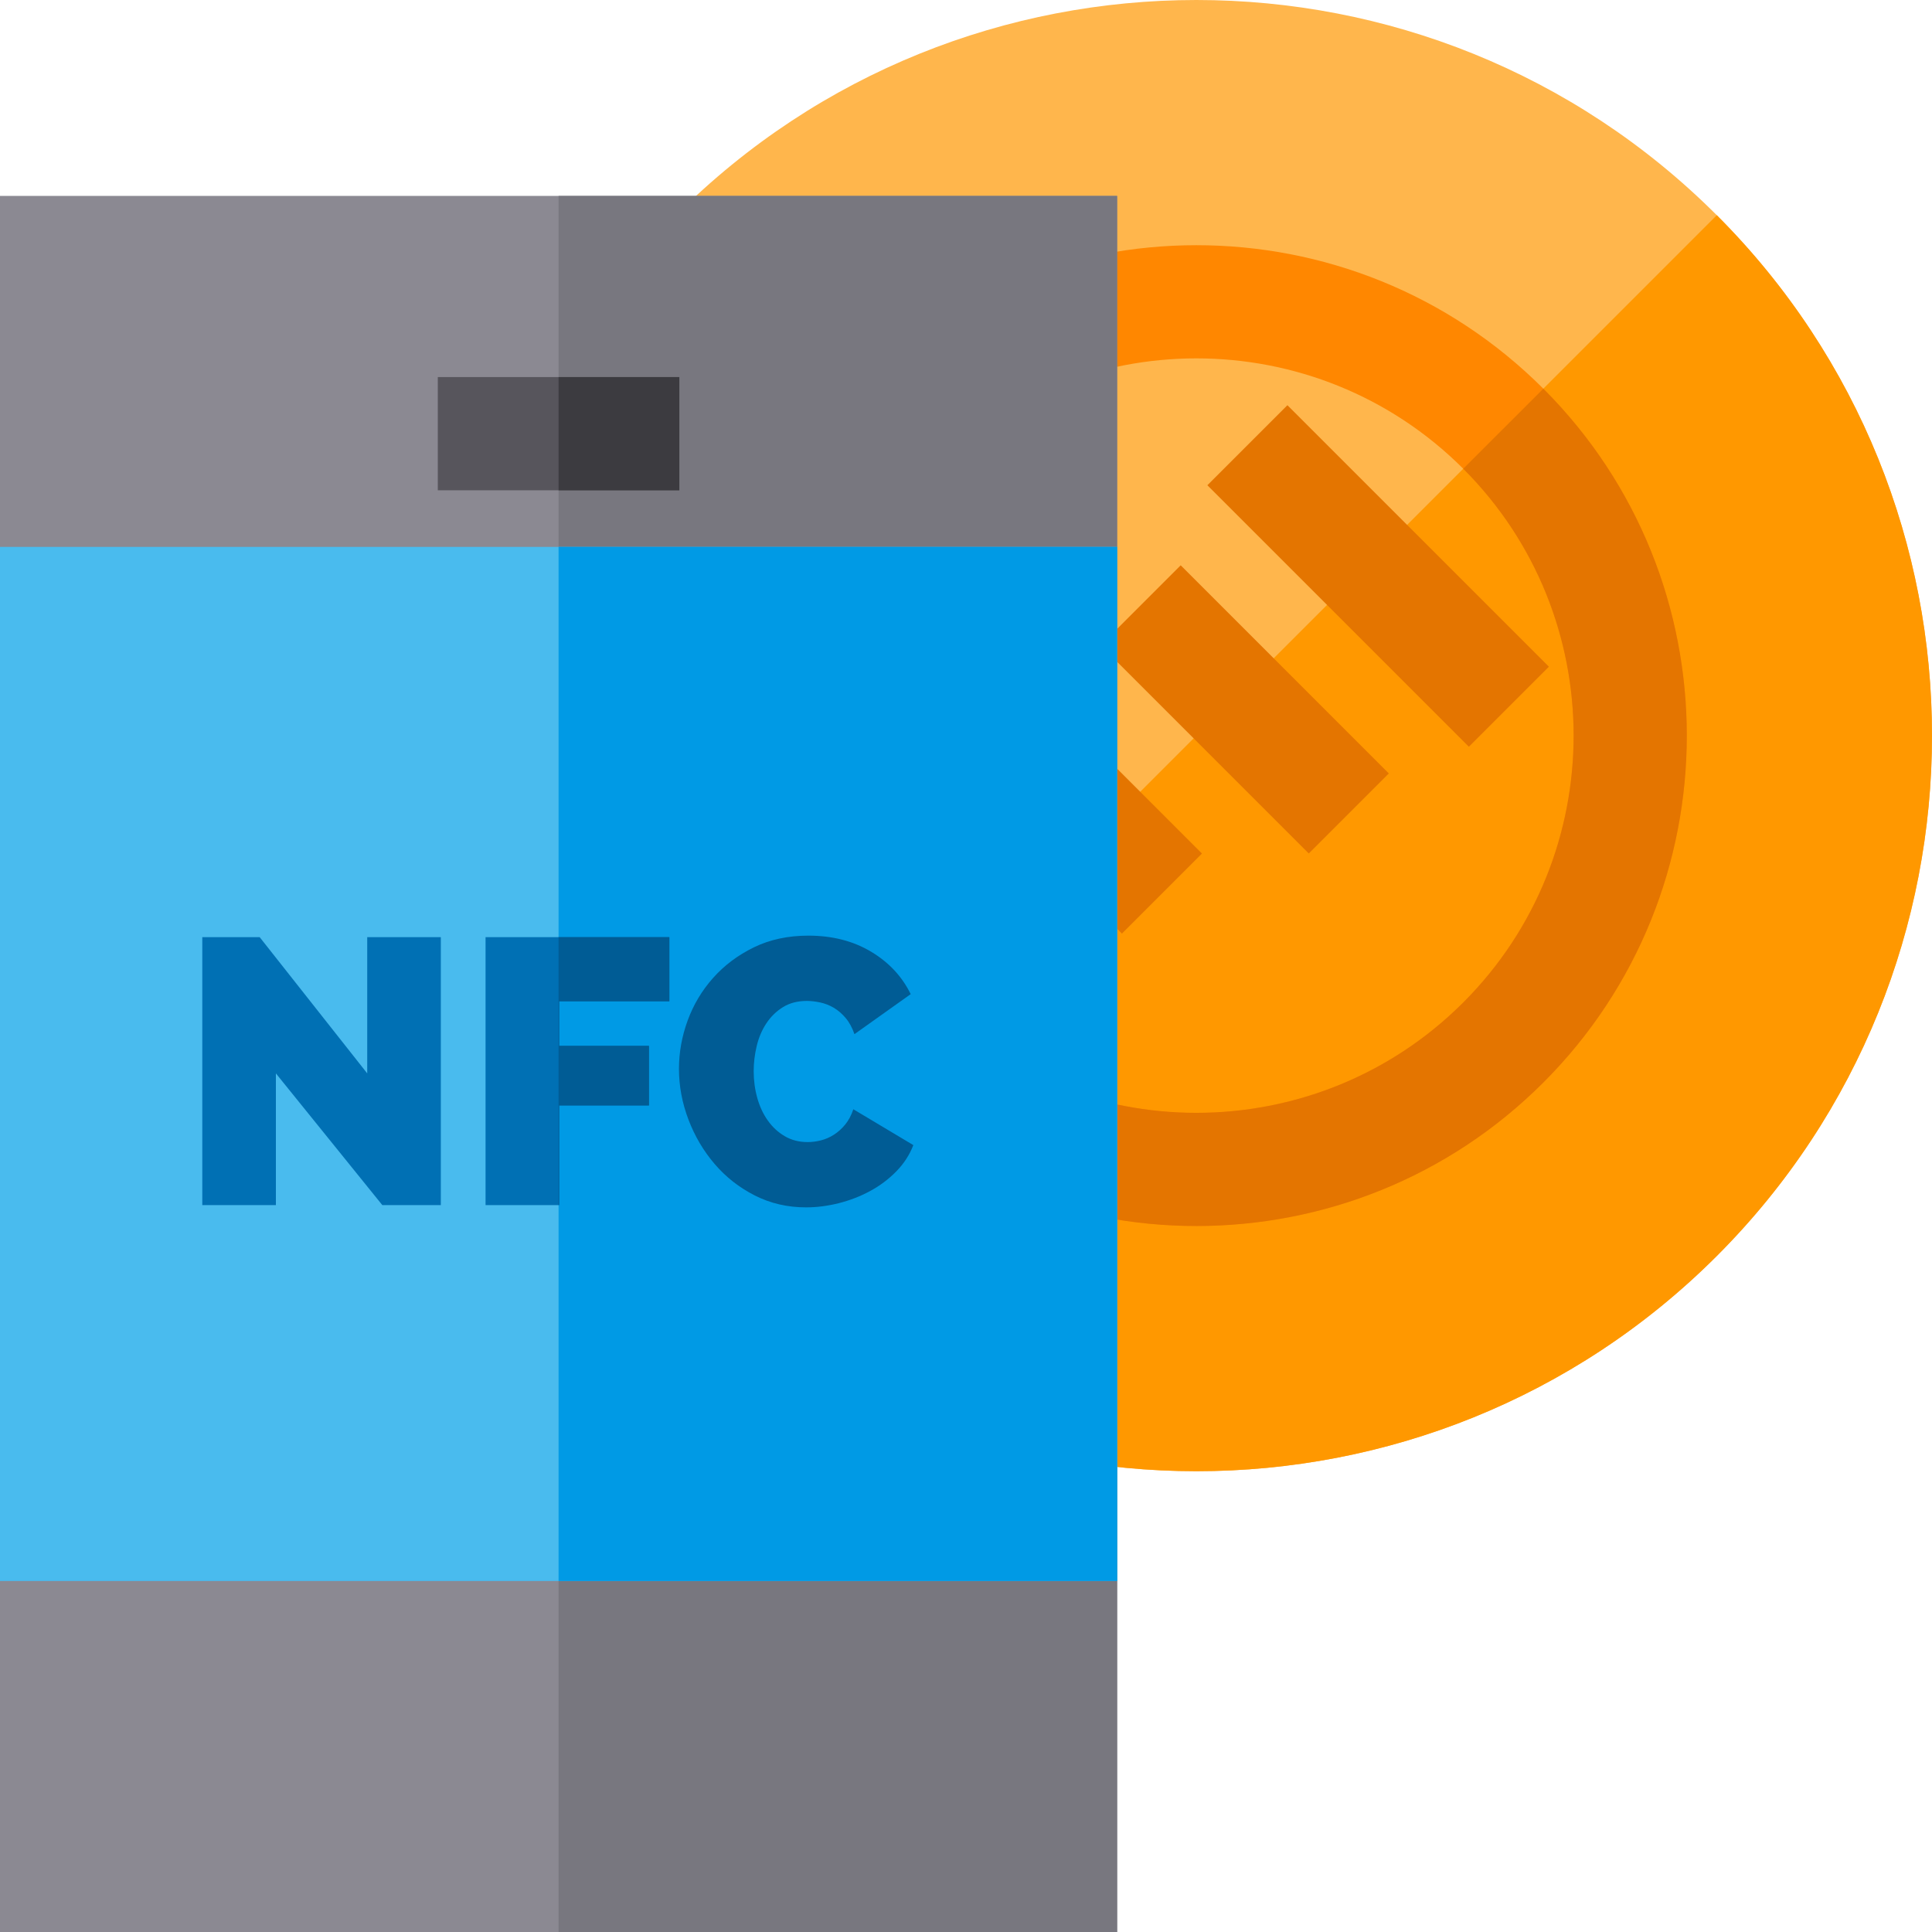 <?xml version="1.0" encoding="iso-8859-1"?>
<!-- Generator: Adobe Illustrator 19.0.0, SVG Export Plug-In . SVG Version: 6.00 Build 0)  -->
<svg version="1.1" id="Capa_1" xmlns="http://www.w3.org/2000/svg" xmlns:xlink="http://www.w3.org/1999/xlink" x="0px" y="0px"
	 viewBox="0 0 512 512" style="enable-background:new 0 0 512 512;" xml:space="preserve">
<path style="fill:#FFB64C;" d="M179.146,332.854c-76.045-76.045-76.045-199.776,0-275.821s199.777-76.045,275.821,0
	s76.045,199.776,0,275.821S255.19,408.898,179.146,332.854z"/>
<path style="fill:#FF9800;" d="M454.967,57.033L179.146,332.854c76.045,76.045,199.777,76.045,275.821,0
	S531.01,133.077,454.967,57.033z"/>
<path style="fill:#FF8700;" d="M225.116,286.884c-50.696-50.696-50.696-133.185,0-183.881s133.185-50.696,183.881,0
	s50.696,133.185,0,183.881S275.812,337.58,225.116,286.884z M387.78,124.22c-38.997-38.997-102.449-38.997-141.446,0
	s-38.997,102.449,0,141.446s102.449,38.997,141.446,0S426.777,163.217,387.78,124.22z"/>
<path style="fill:#E47500;" d="M408.997,103.004L387.78,124.22c38.997,38.997,38.997,102.449,0,141.446s-102.449,38.997-141.446,0
	l-21.217,21.217c50.696,50.696,133.185,50.696,183.881,0S459.693,153.7,408.997,103.004z"/>
<path style="fill:#8B8992;" d="M296.053,512H0V51.918h296.053V512z"/>
<path style="fill:#78777F;" d="M296.053,512H148.026V51.918h148.026V512z"/>
<rect x="116.021" y="99.928" style="fill:#57555C;" width="64.011" height="30.005"/>
<g>
	
		<rect x="316.192" y="137.581" transform="matrix(-0.707 -0.707 0.707 -0.707 515.543 518.711)" style="fill:#E47500;" width="98.016" height="30.005"/>
	
		<rect x="290.845" y="172.937" transform="matrix(-0.707 -0.707 0.707 -0.707 430.199 554.073)" style="fill:#E47500;" width="78.013" height="30.005"/>
	
		<rect x="275.483" y="208.31" transform="matrix(-0.707 -0.707 0.707 -0.707 344.814 589.452)" style="fill:#E47500;" width="38.006" height="30.005"/>
</g>
<path style="fill:#49BBEE;" d="M296.053,418.984H0V144.935h296.053V418.984z"/>
<path style="fill:#009AE5;" d="M296.053,418.984H148.026V144.935h148.026V418.984z"/>
<g>
	<path style="fill:#0070B4;" d="M73.114,284.46v34.906H53.611v-71.013h15.203l28.505,36.106v-36.106h19.503v71.013h-15.503
		L73.114,284.46z"/>
	<path style="fill:#0070B4;" d="M128.68,319.366v-71.013h48.709v17.003h-29.205v11.802h23.805v15.803h-23.805v26.405L128.68,319.366
		L128.68,319.366z"/>
</g>
<g>
	<path style="fill:#005C95;" d="M179.932,283.26c0-4.333,0.766-8.602,2.3-12.802c1.533-4.201,3.784-7.967,6.751-11.302
		c2.967-3.333,6.566-6.034,10.802-8.101c4.234-2.066,9.052-3.101,14.453-3.101c6.334,0,11.867,1.417,16.603,4.251
		c4.734,2.836,8.234,6.585,10.502,11.252l-14.902,10.602c-0.601-1.733-1.385-3.167-2.351-4.301c-0.967-1.133-2.017-2.033-3.15-2.701
		c-1.135-0.666-2.335-1.133-3.602-1.4c-1.267-0.266-2.434-0.4-3.501-0.4c-2.467,0-4.585,0.55-6.351,1.65
		c-1.768,1.1-3.235,2.535-4.401,4.301c-1.167,1.767-2.017,3.768-2.55,6.001c-0.534,2.234-0.8,4.451-0.8,6.651
		c0,2.467,0.315,4.836,0.95,7.101c0.633,2.267,1.565,4.268,2.801,6.001c1.232,1.734,2.732,3.118,4.501,4.151
		c1.766,1.034,3.784,1.55,6.051,1.55c1.133,0,2.3-0.15,3.501-0.45c1.2-0.3,2.351-0.8,3.451-1.5c1.1-0.7,2.1-1.6,3.001-2.701
		c0.9-1.1,1.615-2.45,2.15-4.051l15.902,9.502c-1,2.6-2.517,4.935-4.551,7.001c-2.034,2.067-4.351,3.801-6.951,5.201
		c-2.6,1.4-5.368,2.467-8.301,3.201c-2.936,0.733-5.801,1.1-8.602,1.1c-4.936,0-9.47-1.05-13.603-3.151
		c-4.135-2.1-7.686-4.884-10.651-8.352c-2.969-3.467-5.286-7.401-6.951-11.802C180.765,292.261,179.932,287.794,179.932,283.26z"/>
	<polygon style="fill:#005C95;" points="177.388,265.356 177.388,248.353 148.026,248.353 148.026,319.366 148.182,319.366 
		148.182,292.961 171.988,292.961 171.988,277.158 148.182,277.158 148.182,265.356 	"/>
</g>
<rect x="148.026" y="99.928" style="fill:#3C3B40;" width="32.006" height="30.005"/>
<g>
</g>
<g>
</g>
<g>
</g>
<g>
</g>
<g>
</g>
<g>
</g>
<g>
</g>
<g>
</g>
<g>
</g>
<g>
</g>
<g>
</g>
<g>
</g>
<g>
</g>
<g>
</g>
<g>
</g>
</svg>

